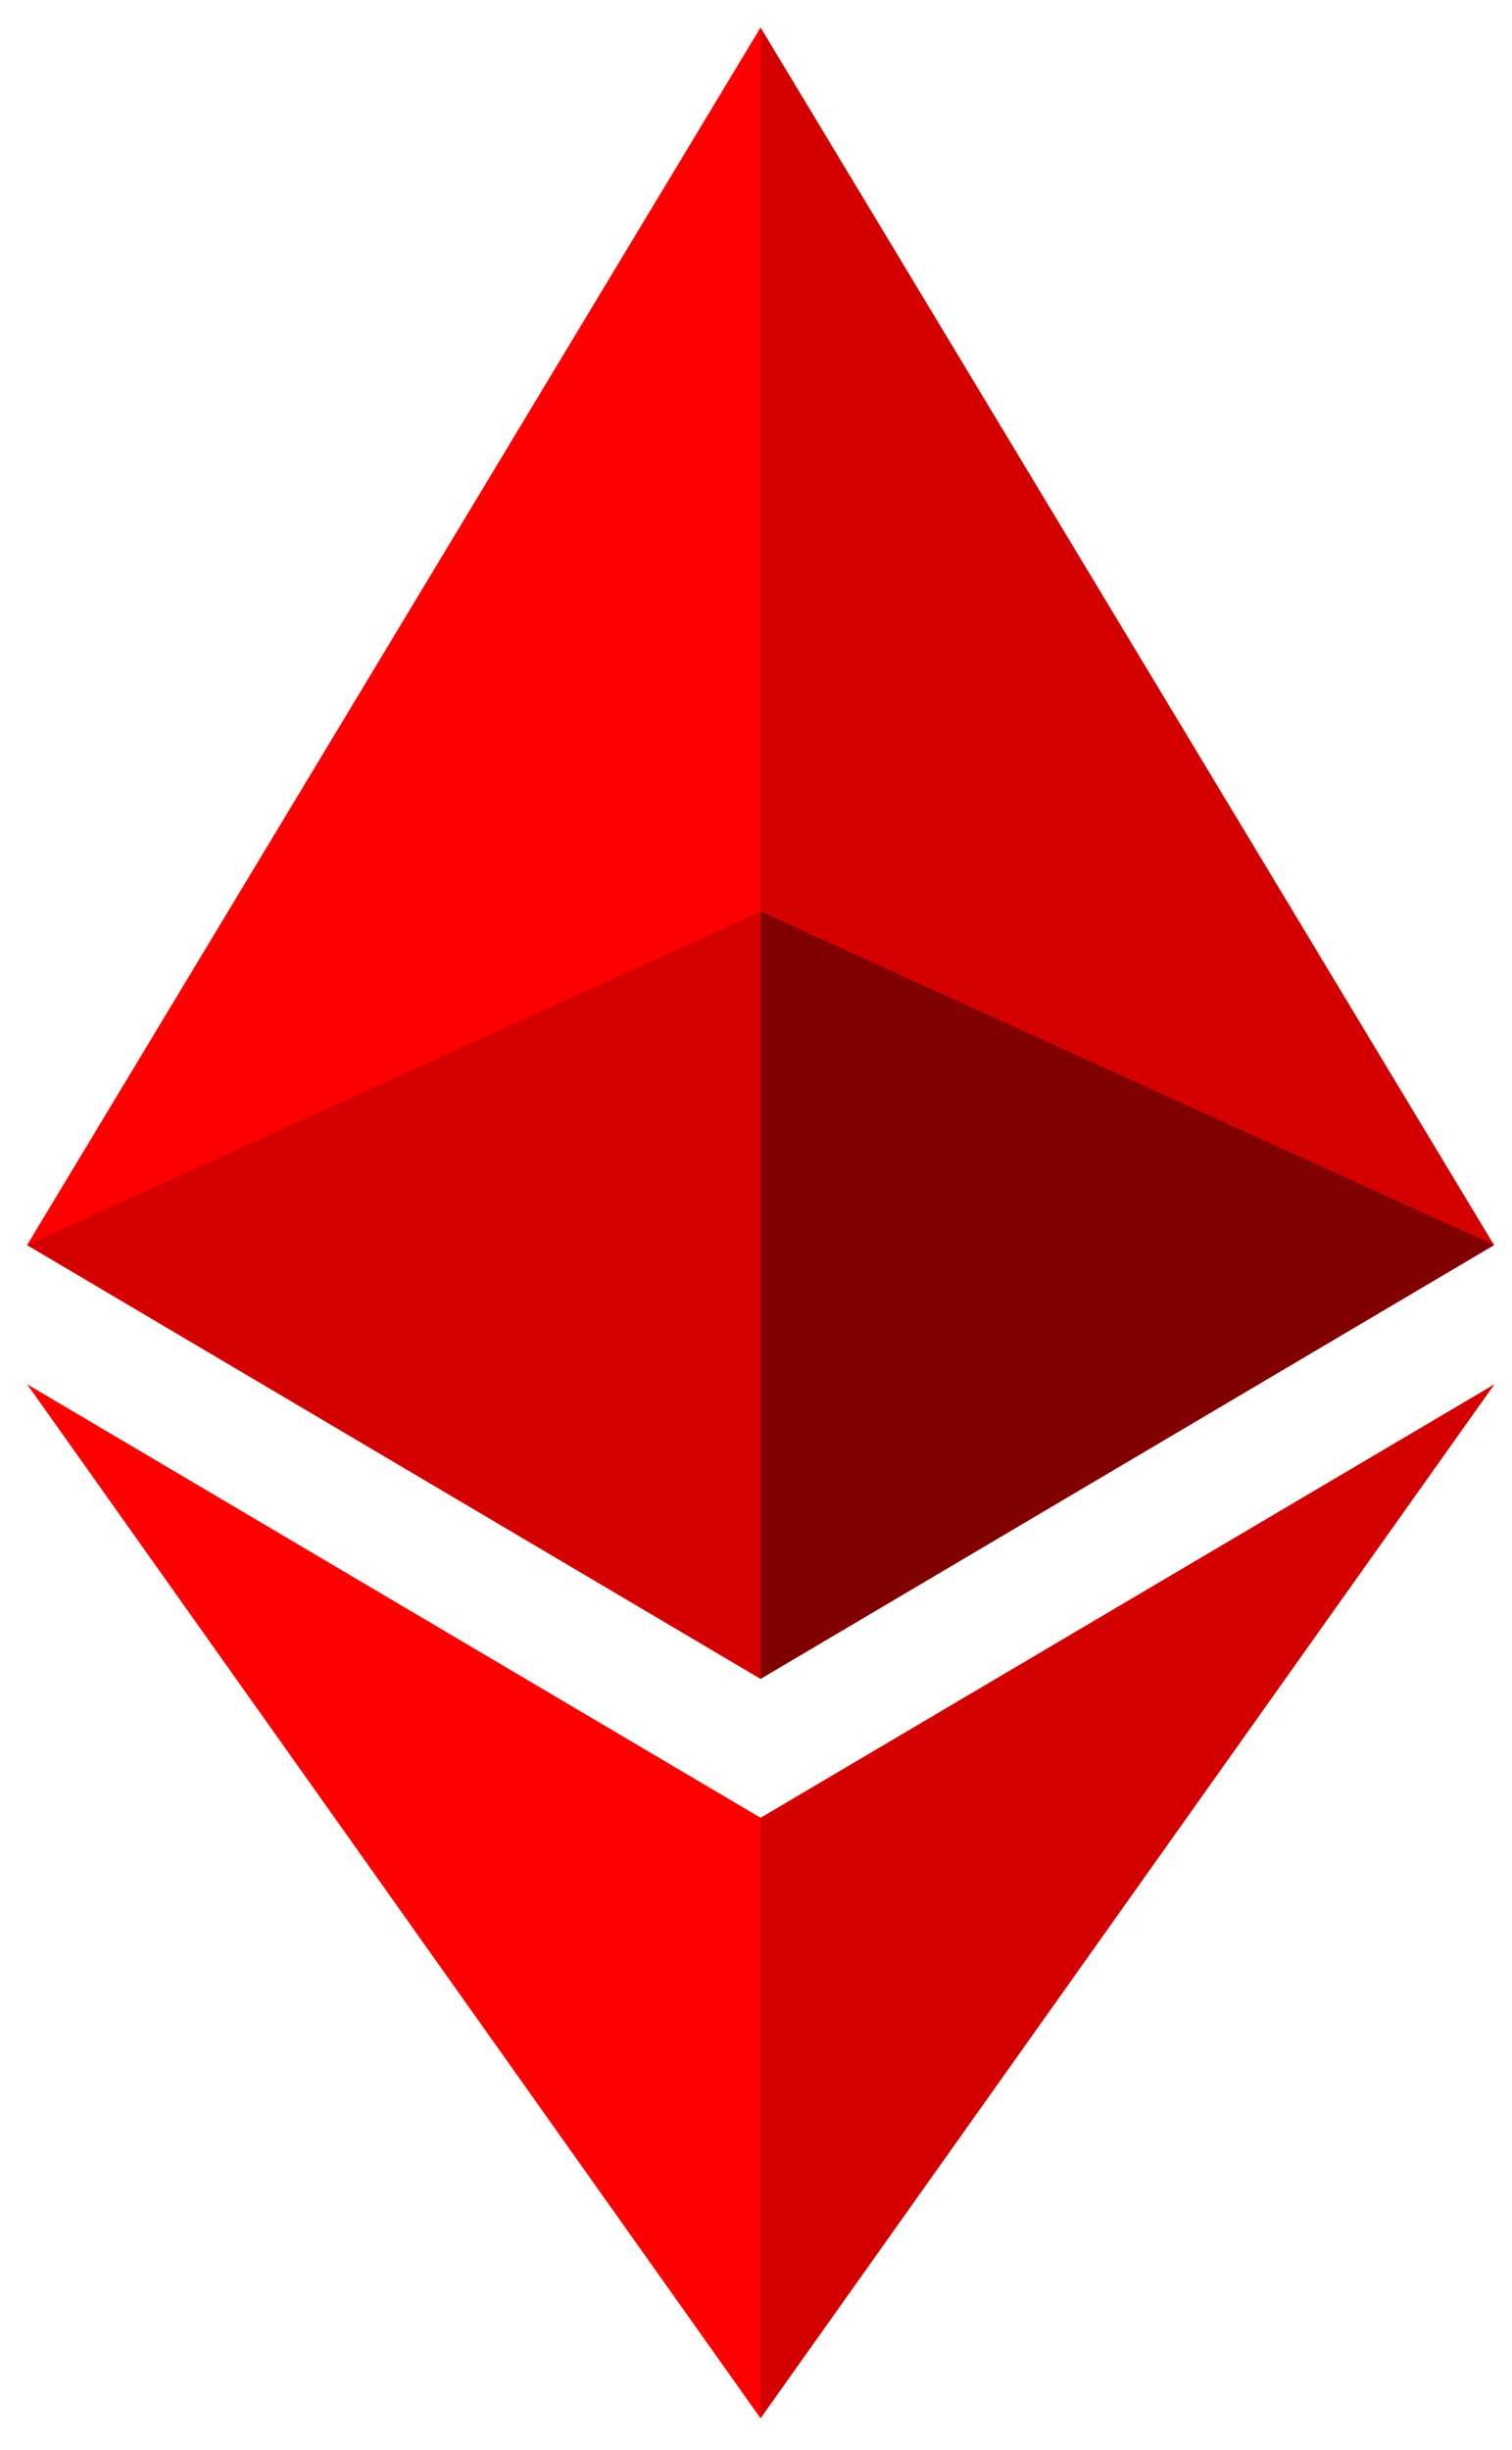 <?xml version="1.0" encoding="UTF-8" standalone="no"?>
<svg
   xmlns:dc="http://purl.org/dc/elements/1.1/"
   xmlns:cc="http://creativecommons.org/ns#"
   xmlns:rdf="http://www.w3.org/1999/02/22-rdf-syntax-ns#"
   xmlns:svg="http://www.w3.org/2000/svg"
   xmlns="http://www.w3.org/2000/svg"
   xmlns:sodipodi="http://sodipodi.sourceforge.net/DTD/sodipodi-0.dtd"
   xmlns:inkscape="http://www.inkscape.org/namespaces/inkscape"
   width="98.654"
   height="159.777"
   viewBox="0 0 98.654 159.777"
   version="1.1"
   preserveAspectRatio="xMidYMid"
   id="svg16"
   sodipodi:docname="eth_xl_red.svg"
   inkscape:version="0.92.5 (2060ec1f9f, 2020-04-08)">
  <defs
     id="defs20" />
  <sodipodi:namedview
     pagecolor="#ffffff"
     bordercolor="#666666"
     borderopacity="1"
     objecttolerance="10"
     gridtolerance="10"
     guidetolerance="10"
     inkscape:pageopacity="0"
     inkscape:pageshadow="2"
     inkscape:window-width="1343"
     inkscape:window-height="862"
     id="namedview18"
     showgrid="false"
     fit-margin-top="0"
     fit-margin-left="0"
     fit-margin-right="0"
     fit-margin-bottom="0"
     inkscape:zoom="2.263789"
     inkscape:cx="63.774839"
     inkscape:cy="95.730289"
     inkscape:window-x="60"
     inkscape:window-y="27"
     inkscape:window-maximized="0"
     inkscape:current-layer="svg16" />
  <polygon
     style="fill:#d40000"
     id="polygon2"
     points="127.961,0 125.166,9.5 125.166,285.168 127.961,287.958 255.923,212.32 "
     transform="matrix(0.374,0,0,0.374,1.767,1.791)" />
  <polygon
     style="fill:#ff0000"
     id="polygon4"
     points="127.962,287.959 127.962,154.158 127.962,0 0,212.32 "
     transform="matrix(0.374,0,0,0.374,1.767,1.791)" />
  <polygon
     style="fill:#d40000"
     id="polygon6"
     points="127.961,312.187 126.386,314.107 126.386,412.306 127.961,416.907 255.999,236.587 "
     transform="matrix(0.374,0,0,0.374,1.767,1.791)" />
  <polygon
     style="fill:#ff0000"
     id="polygon8"
     points="127.962,312.185 0,236.585 127.962,416.905 "
     transform="matrix(0.374,0,0,0.374,1.767,1.791)" />
  <polygon
     style="fill:#800000"
     id="polygon10"
     points="255.921,212.321 127.961,154.159 127.961,287.958 "
     transform="matrix(0.374,0,0,0.374,1.767,1.791)" />
  <polygon
     style="fill:#d40000"
     id="polygon12"
     points="127.961,287.958 127.961,154.159 0.001,212.321 "
     transform="matrix(0.374,0,0,0.374,1.767,1.791)" />
</svg>
